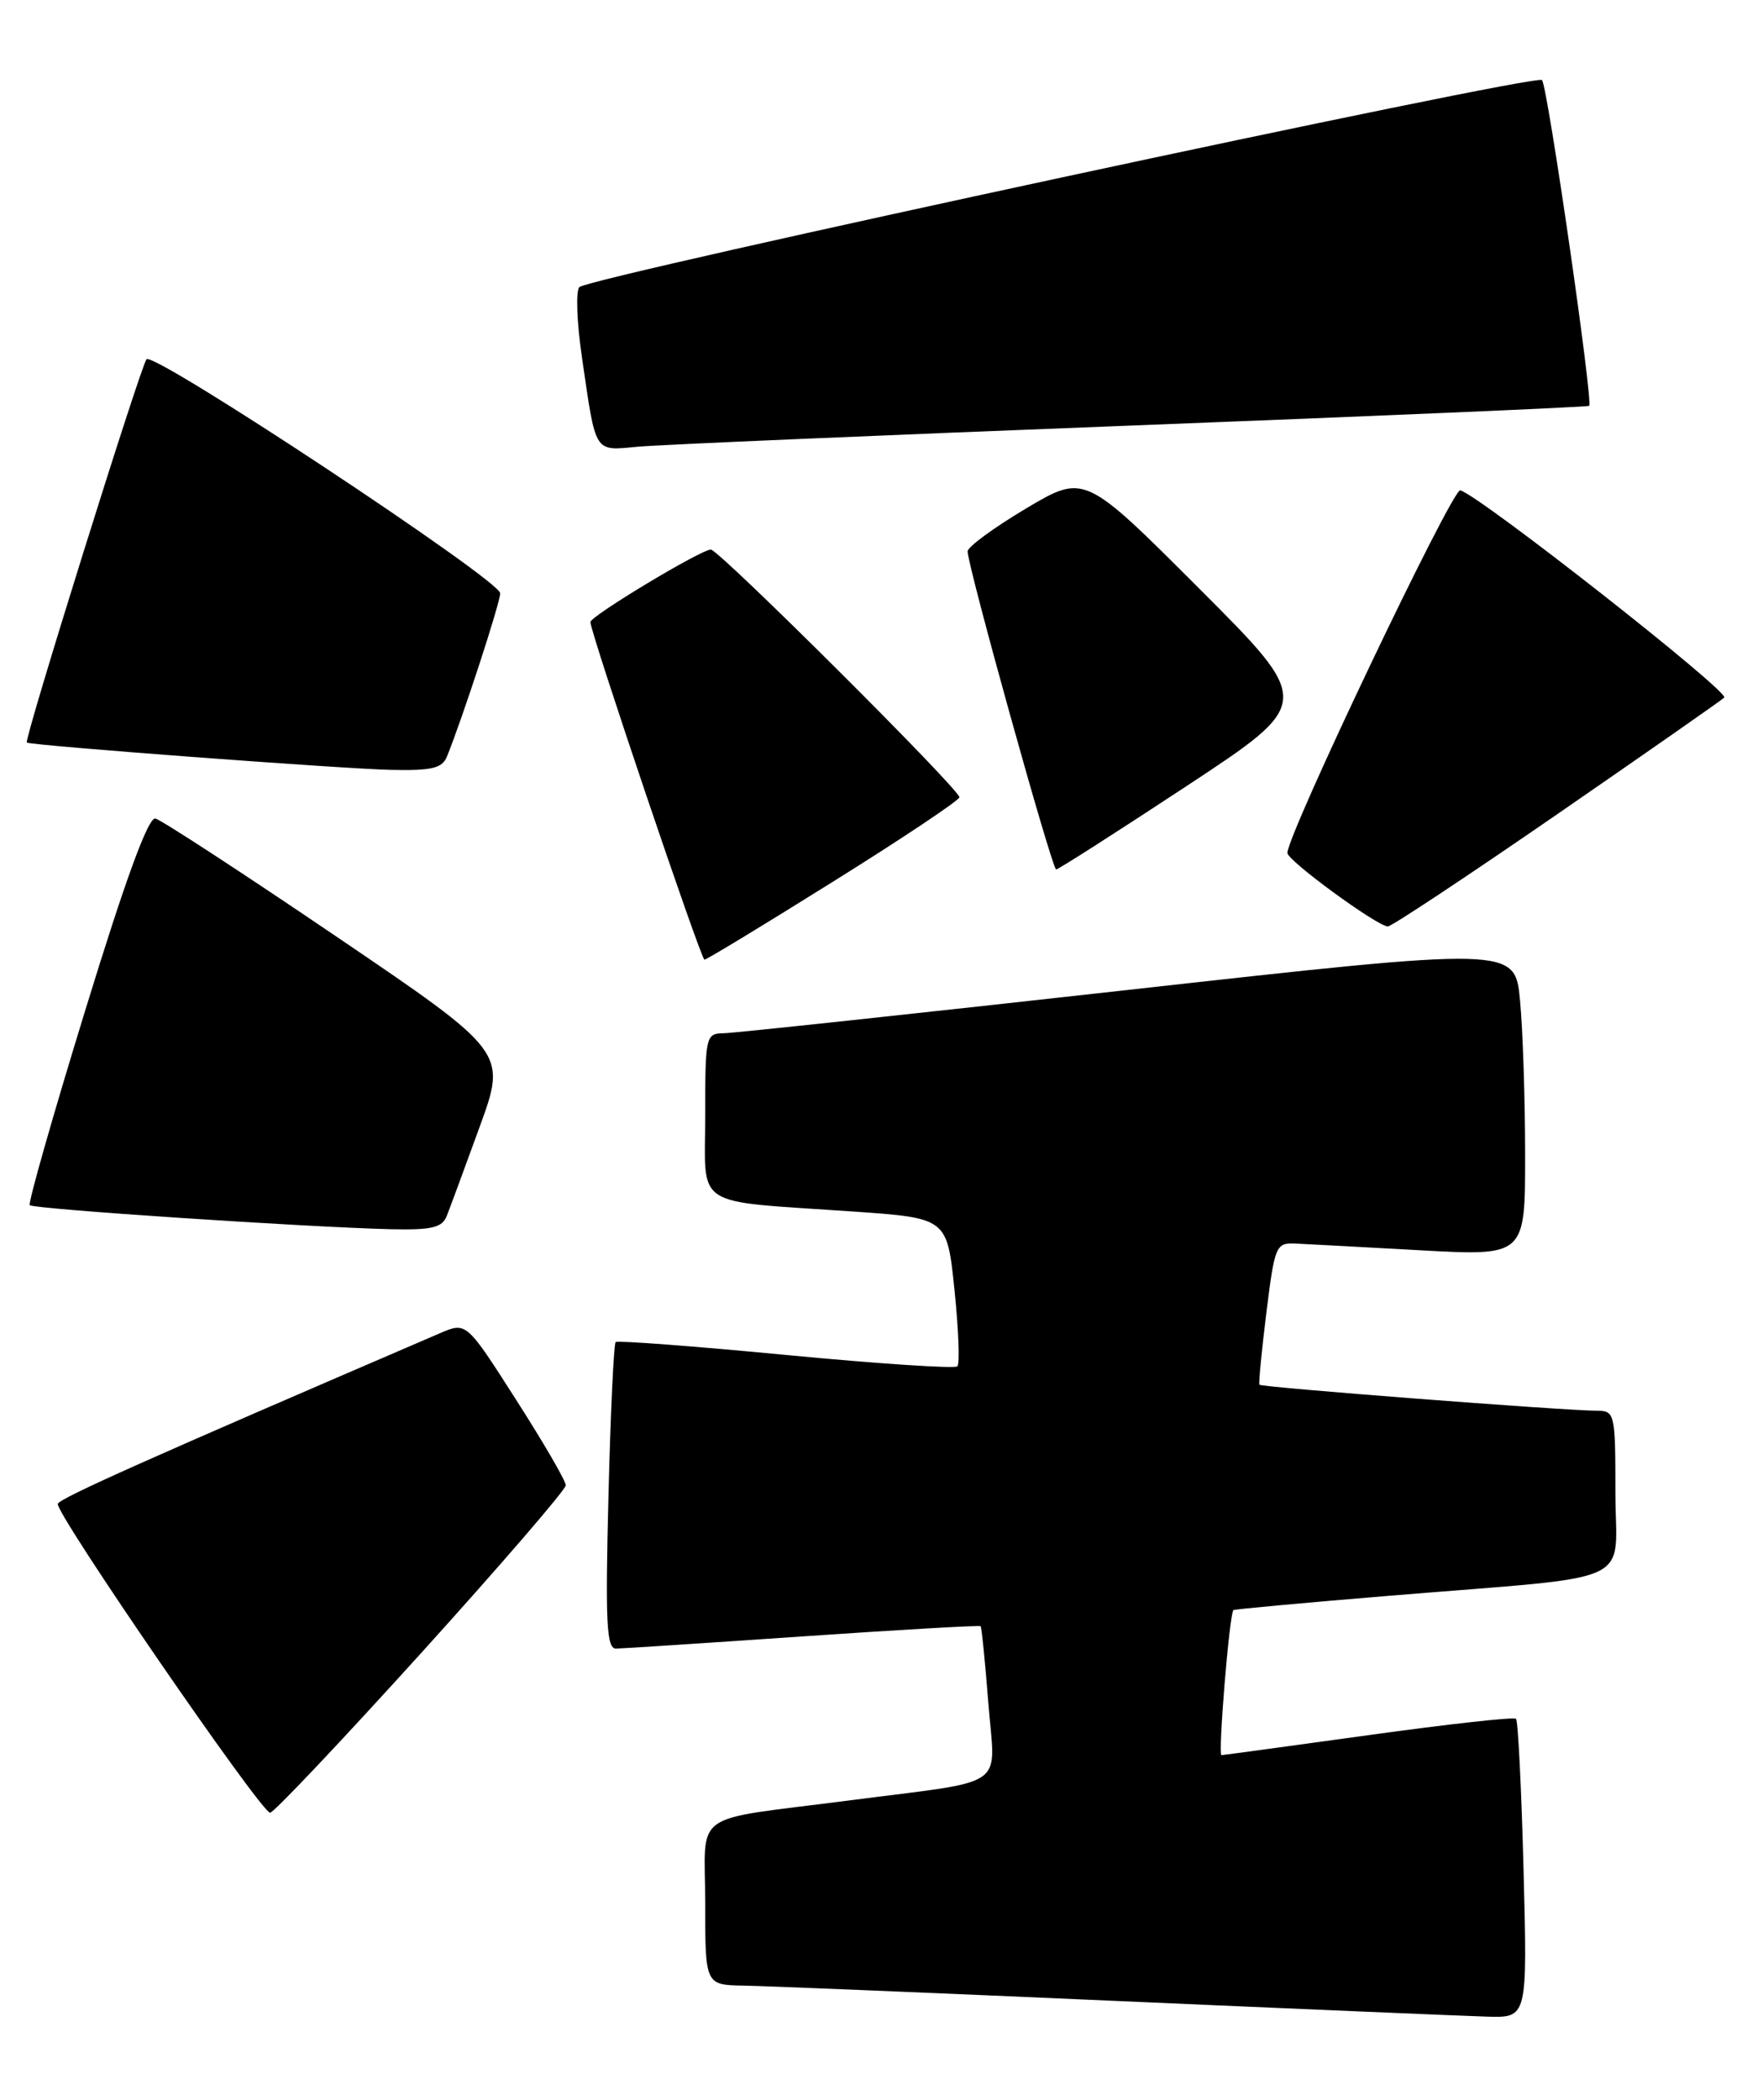 <?xml version="1.0" encoding="UTF-8" standalone="no"?>
<!DOCTYPE svg PUBLIC "-//W3C//DTD SVG 1.1//EN" "http://www.w3.org/Graphics/SVG/1.1/DTD/svg11.dtd" >
<svg xmlns="http://www.w3.org/2000/svg" xmlns:xlink="http://www.w3.org/1999/xlink" version="1.1" viewBox="0 0 215 256">
 <g >
 <path fill="currentColor"
d=" M 185.80 228.00 C 185.54 218.09 185.13 209.79 184.88 209.55 C 184.64 209.30 176.58 210.20 166.97 211.53 C 157.36 212.86 149.26 213.96 148.96 213.98 C 148.52 214.00 149.91 196.93 150.41 196.30 C 150.49 196.19 159.10 195.40 169.53 194.54 C 200.27 192.01 197.00 193.51 197.00 181.94 C 197.00 172.30 196.93 172.00 194.75 171.99 C 190.48 171.96 153.80 169.13 153.59 168.82 C 153.48 168.64 153.86 164.68 154.44 160.00 C 155.46 151.83 155.60 151.50 158.00 151.61 C 159.38 151.68 166.24 152.04 173.25 152.43 C 186.00 153.13 186.00 153.13 185.99 140.82 C 185.99 134.04 185.71 125.56 185.37 121.97 C 184.75 115.43 184.75 115.43 137.63 120.68 C 111.71 123.57 89.49 125.95 88.25 125.97 C 86.07 126.00 86.00 126.31 86.00 135.95 C 86.00 147.50 84.20 146.33 104.00 147.70 C 115.50 148.50 115.50 148.50 116.40 157.26 C 116.90 162.08 117.06 166.28 116.75 166.58 C 116.45 166.88 107.04 166.26 95.85 165.19 C 84.66 164.12 75.31 163.41 75.08 163.62 C 74.85 163.83 74.45 172.33 74.20 182.50 C 73.81 197.81 73.97 201.00 75.12 200.99 C 75.88 200.98 86.14 200.31 97.93 199.50 C 109.71 198.69 119.46 198.13 119.59 198.26 C 119.71 198.39 120.14 202.61 120.53 207.64 C 121.36 218.29 123.28 216.94 103.50 219.51 C 83.89 222.05 86.00 220.54 86.00 232.08 C 86.00 242.00 86.00 242.00 90.75 242.08 C 93.36 242.12 113.72 242.96 136.00 243.94 C 158.28 244.92 178.70 245.78 181.38 245.86 C 186.27 246.00 186.27 246.00 185.80 228.00 Z  M 51.37 201.52 C 61.07 190.80 69.00 181.60 69.00 181.08 C 69.00 180.55 66.27 175.85 62.93 170.64 C 56.87 161.16 56.87 161.16 53.68 162.53 C 18.09 177.83 7.30 182.64 7.05 183.34 C 6.67 184.38 31.84 221.00 32.94 221.00 C 33.38 221.00 41.67 212.23 51.37 201.52 Z  M 54.48 148.25 C 54.86 147.29 56.67 142.40 58.49 137.39 C 61.81 128.28 61.81 128.28 41.02 114.18 C 29.58 106.42 19.65 99.95 18.95 99.79 C 18.09 99.59 15.32 107.14 10.45 123.00 C 6.47 135.93 3.40 146.70 3.63 146.93 C 4.07 147.40 37.51 149.62 47.64 149.86 C 52.65 149.97 53.91 149.68 54.48 148.25 Z  M 101.68 107.43 C 110.11 102.17 117.00 97.56 117.00 97.20 C 117.00 96.21 87.67 67.00 86.69 67.00 C 85.48 67.00 72.00 75.11 72.00 75.84 C 72.00 77.11 85.48 117.00 85.91 117.00 C 86.16 117.00 93.26 112.70 101.68 107.43 Z  M 189.74 99.38 C 200.61 91.88 209.85 85.44 210.27 85.05 C 211.00 84.39 180.40 60.37 178.08 59.78 C 177.11 59.53 157.00 101.70 157.00 103.99 C 157.00 104.92 167.84 112.85 169.24 112.95 C 169.65 112.98 178.87 106.87 189.74 99.38 Z  M 144.71 95.83 C 160.15 85.66 160.15 85.66 146.20 71.71 C 132.25 57.76 132.25 57.76 125.13 61.99 C 121.21 64.32 118.00 66.68 118.00 67.22 C 118.00 68.99 128.30 106.00 128.80 106.00 C 129.06 106.00 136.22 101.42 144.71 95.83 Z  M 54.50 92.25 C 56.37 87.66 61.00 73.48 61.00 72.33 C 61.00 70.75 18.76 42.81 17.87 43.80 C 17.17 44.58 2.89 90.26 3.27 90.53 C 3.74 90.88 41.70 93.73 47.64 93.86 C 52.64 93.97 53.92 93.67 54.50 92.25 Z  M 138.00 51.88 C 168.53 50.70 193.64 49.62 193.80 49.48 C 194.31 49.05 188.74 10.55 188.05 9.76 C 187.35 8.95 72.03 33.75 70.66 35.00 C 70.20 35.43 70.34 39.31 70.98 43.64 C 72.70 55.46 72.39 54.96 77.80 54.46 C 80.39 54.22 107.47 53.06 138.00 51.88 Z "/>
</g>
</svg>